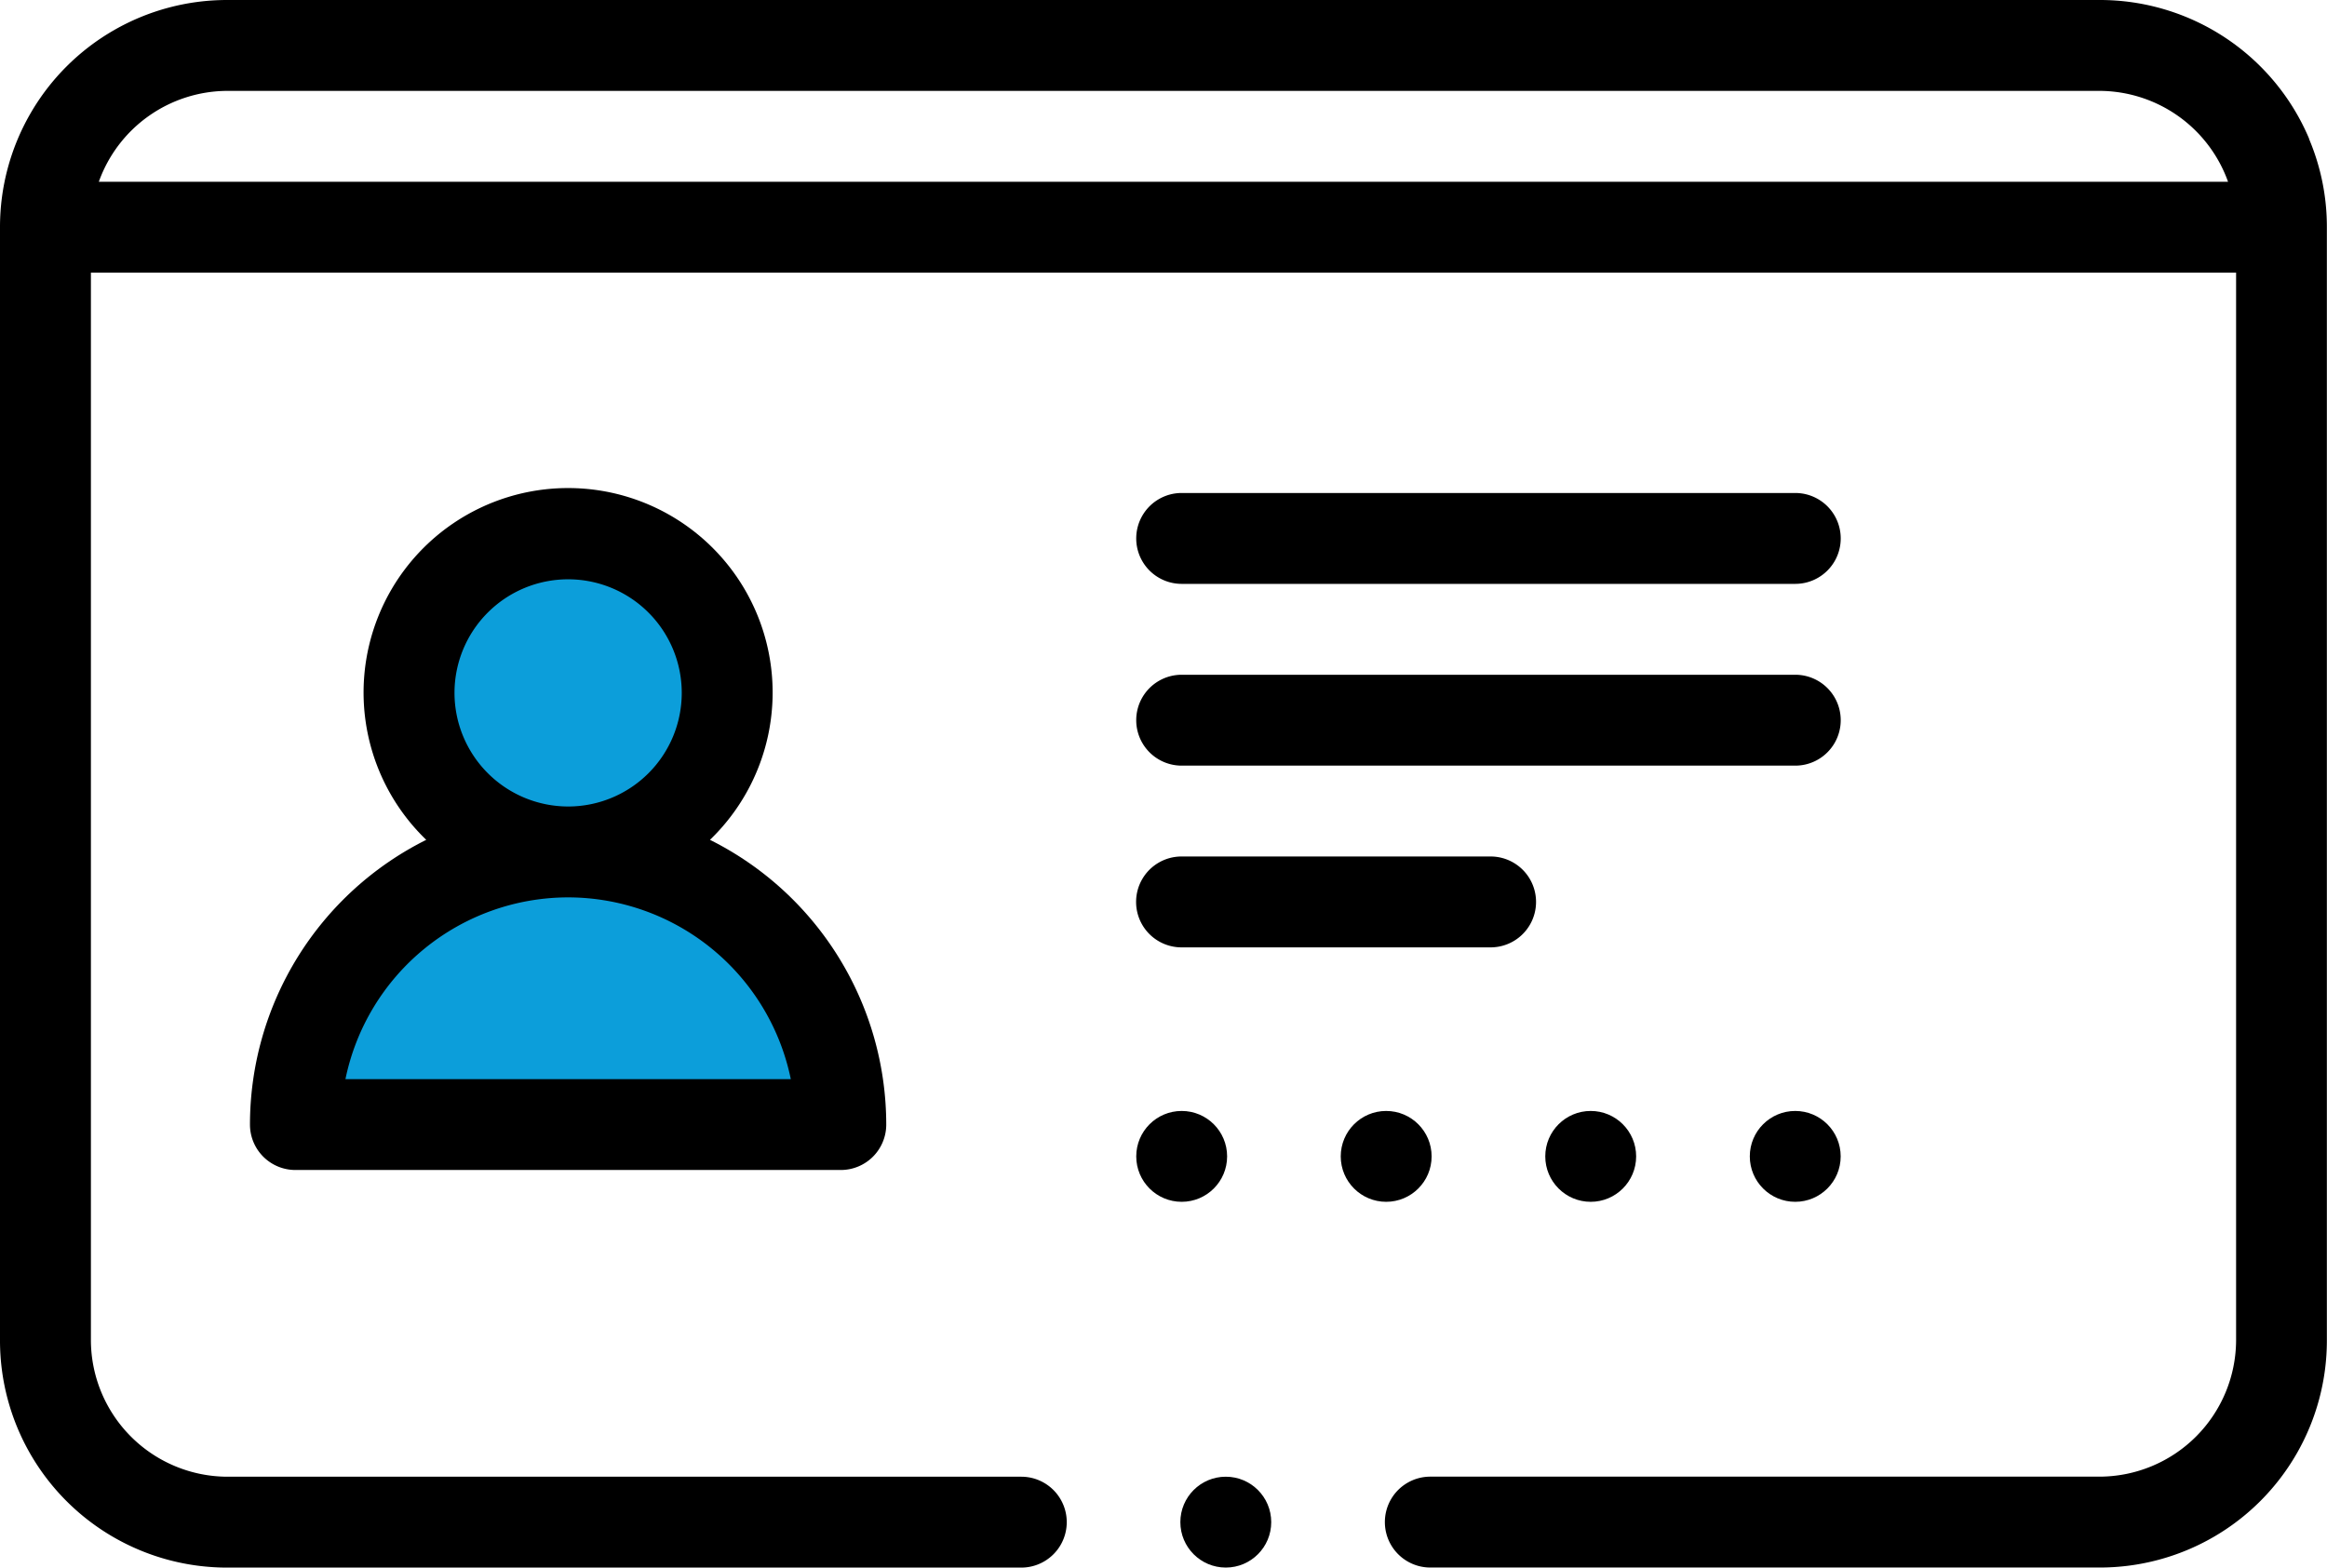<svg xmlns="http://www.w3.org/2000/svg" width="70.266" height="47.347" viewBox="0 0 70.266 47.347">
  <g id="Group_81" data-name="Group 81" transform="translate(-615.305 -5306.891)">
    <g id="Group_59" data-name="Group 59" transform="translate(615.305 5306.891)">
      <path id="Path_174" data-name="Path 174" d="M803.046,5413.513s-5.732-2.168-4.182-5.886,3.563-3.873,3.563-3.873l2.711.7,1.936,2.091.465,3.485-1.162,3.021v.464l4.8,5.5v3.1H795.533l-.387-1.858,1.317-2.324,2.4-2.866Z" transform="translate(-786.013 -5387.917)" fill="#0c9eda"/>
      <g id="driver-license" transform="translate(0 0)">
        <g id="Group_46" data-name="Group 46" transform="translate(0 0)">
          <circle id="Ellipse_23" data-name="Ellipse 23" cx="1.372" cy="1.372" r="1.372" transform="translate(35.642 44.602)"/>
          <path id="Path_149" data-name="Path 149" d="M69.727,87.691A6.857,6.857,0,0,0,63.4,83.5H6.862A6.857,6.857,0,0,0,0,90.362v33.623a6.857,6.857,0,0,0,6.862,6.862H30.839a1.372,1.372,0,1,0,0-2.745H6.862a4.133,4.133,0,0,1-4.117-4.117V91.734H67.521v32.251A4.133,4.133,0,0,1,63.4,128.1H43.19a1.372,1.372,0,1,0,0,2.745H63.4a6.857,6.857,0,0,0,6.862-6.862V90.362a6.809,6.809,0,0,0-.54-2.671ZM6.862,86.245H63.4a4.135,4.135,0,0,1,3.878,2.745H2.984A4.135,4.135,0,0,1,6.862,86.245Z" transform="translate(0 -83.5)"/>
          <circle id="Ellipse_24" data-name="Ellipse 24" cx="1.372" cy="1.372" r="1.372" transform="translate(52.837 33.555)"/>
          <circle id="Ellipse_25" data-name="Ellipse 25" cx="1.372" cy="1.372" r="1.372" transform="translate(46.661 33.555)"/>
          <circle id="Ellipse_26" data-name="Ellipse 26" cx="1.372" cy="1.372" r="1.372" transform="translate(34.31 33.555)"/>
          <circle id="Ellipse_27" data-name="Ellipse 27" cx="1.372" cy="1.372" r="1.372" transform="translate(40.485 33.555)"/>
          <path id="Path_150" data-name="Path 150" d="M251.372,274.745H260.7a1.372,1.372,0,1,0,0-2.745h-9.332a1.372,1.372,0,1,0,0,2.745Z" transform="translate(-215.69 -246.131)"/>
          <path id="Path_151" data-name="Path 151" d="M251.372,234.745H269.9a1.372,1.372,0,0,0,0-2.745H251.372a1.372,1.372,0,1,0,0,2.745Z" transform="translate(-215.69 -211.62)"/>
          <path id="Path_152" data-name="Path 152" d="M251.372,194.745H269.9a1.372,1.372,0,0,0,0-2.745H251.372a1.372,1.372,0,1,0,0,2.745Z" transform="translate(-215.69 -177.11)"/>
          <path id="Path_153" data-name="Path 153" d="M55,210.213a1.372,1.372,0,0,0,1.372,1.372H72.841a1.372,1.372,0,0,0,1.372-1.372,9.616,9.616,0,0,0-5.323-8.6,6.176,6.176,0,1,0-8.567,0A9.616,9.616,0,0,0,55,210.213Zm6.176-13.038a3.431,3.431,0,1,1,3.431,3.431A3.435,3.435,0,0,1,61.176,197.176Zm3.431,6.176a6.874,6.874,0,0,1,6.724,5.49H57.883A6.874,6.874,0,0,1,64.607,203.351Z" transform="translate(-47.452 -176.247)"/>
        </g>
      </g>
    </g>
  </g>
</svg>
